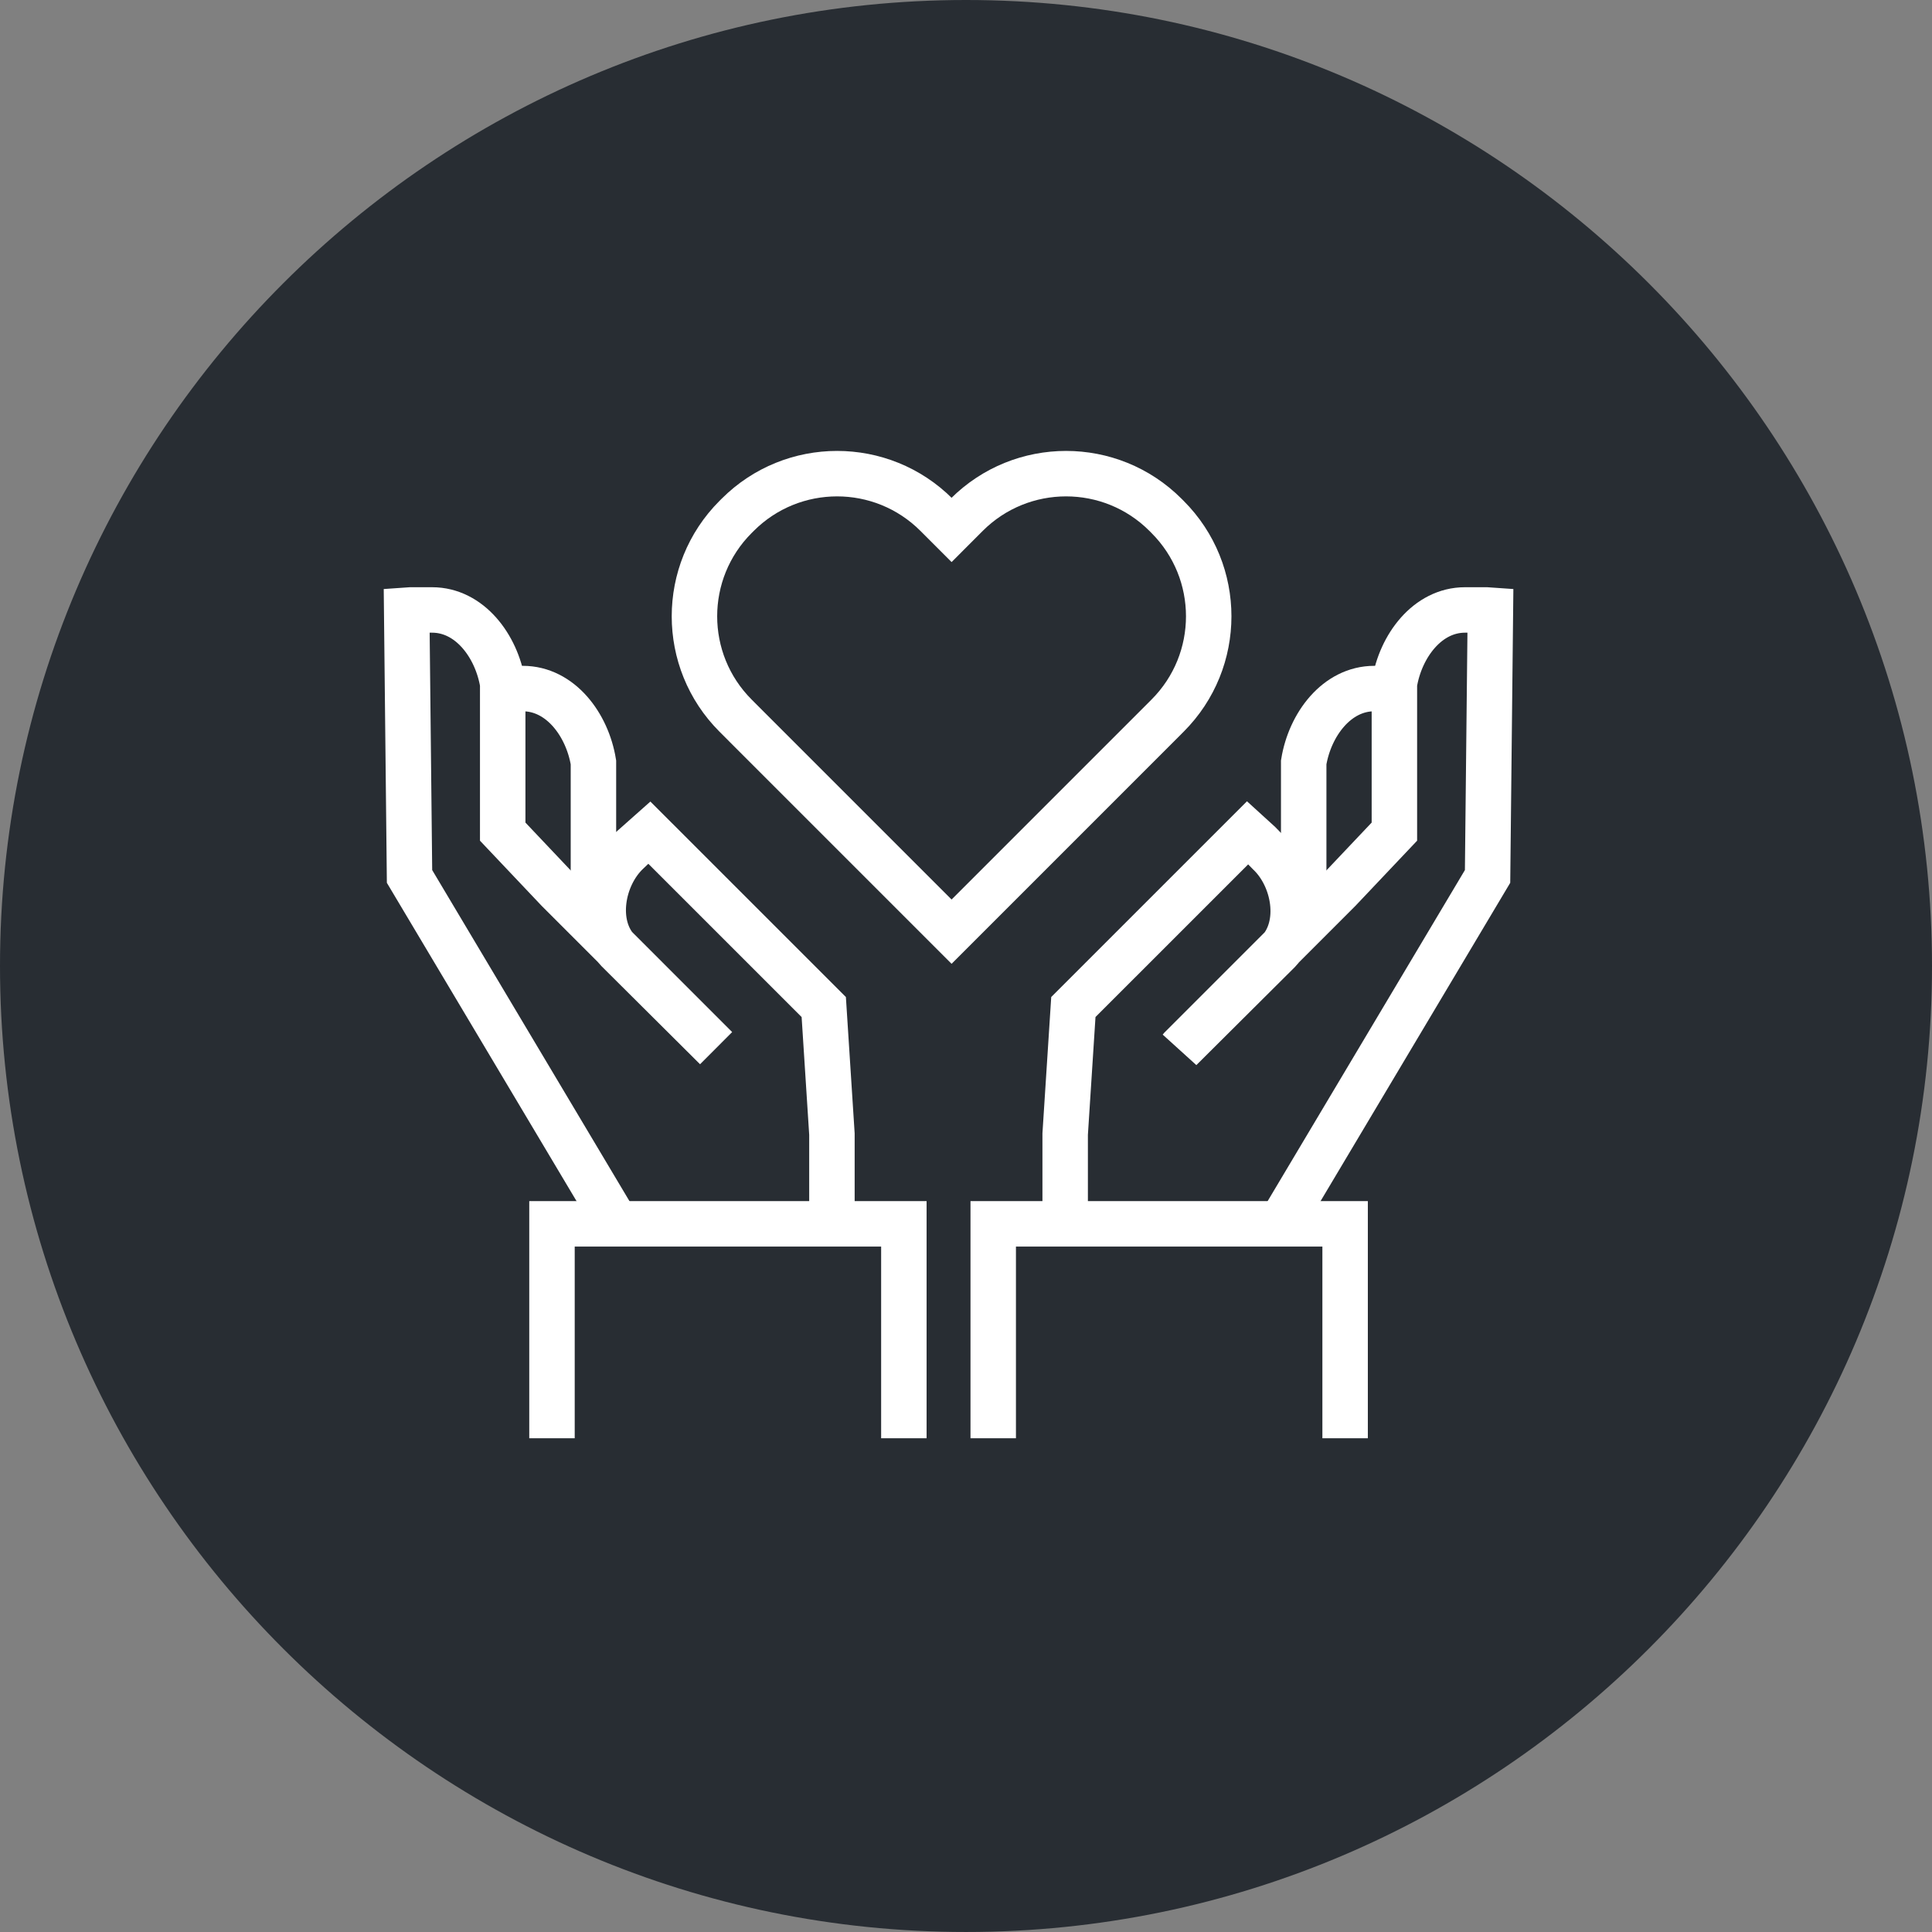 <?xml version="1.0" encoding="utf-8"?>
<!-- Generator: Adobe Illustrator 16.0.0, SVG Export Plug-In . SVG Version: 6.00 Build 0)  -->
<!DOCTYPE svg PUBLIC "-//W3C//DTD SVG 1.1//EN" "http://www.w3.org/Graphics/SVG/1.1/DTD/svg11.dtd">
<svg version="1.1" xmlns="http://www.w3.org/2000/svg" xmlns:xlink="http://www.w3.org/1999/xlink" x="0px" y="0px" width="170px"
	 height="169.999px" viewBox="0 0 170 169.999" enable-background="new 0 0 170 169.999" xml:space="preserve">
<rect x="0" y="0" width="170" height="169.999" fill="#808080" stroke="none"/>
<g id="Background">
</g>
<g id="Circle">
	<g>
		<path fill="#282D33" d="M85,169.999c-46.869,0-85-38.131-85-85S38.131,0,85,0s85,38.13,85,84.999S131.869,169.999,85,169.999z"/>
	</g>
</g>
<g id="TEXT">
</g>
<g id="Icons">
	<g>
		<g>
			<g>
				<path fill="none" stroke="#FFFFFF" stroke-width="4" d="M52.217,80.094v-13.01c-0.543-3.324-2.906-6.494-6.211-6.496
					l-1.988,0.002c-0.088,0-0.168,0.012-0.252,0.016"/>
				<path fill="none" stroke="#FFFFFF" stroke-width="4" d="M53.736,106.824L36.035,77.119l-0.25-23.43
					c0.084-0.006,0.164-0.016,0.25-0.016l1.99-0.002c3.305,0.002,5.668,3.172,6.209,6.494v13.012l4.861,5.135L63.01,92.227l0,0
					l-8.646-8.605c-2.148-2.275-1.428-6.479,0.848-8.629c0,0,1.818-1.727,1.877-1.775l15.395,15.393l0.719,11.184v8.27"/>
				<polyline fill="none" stroke="#FFFFFF" stroke-width="4" points="79.533,126.555 79.533,107.688 48.57,107.688 48.57,126.555 
									"/>
			</g>
			<g>
				<path fill="none" stroke="#FFFFFF" stroke-width="4" d="M114.715,80.094v-13.01c0.541-3.324,2.904-6.494,6.207-6.496
					l1.992,0.002c0.086,0,0.166,0.012,0.25,0.016"/>
				<path fill="none" stroke="#FFFFFF" stroke-width="4" d="M113.193,106.824l17.701-29.705l0.25-23.43
					c-0.084-0.006-0.164-0.016-0.25-0.016l-1.99-0.002c-3.303,0.002-5.668,3.172-6.209,6.494v13.012l-4.861,5.135L103.92,92.227
					l-0.061,0.075l8.646-8.605c2.148-2.275,1.428-6.479-0.848-8.629c0,0-1.758-1.802-1.816-1.851L94.447,88.609l-0.721,11.184v8.27"
					/>
				<polyline fill="none" stroke="#FFFFFF" stroke-width="4" points="87.395,126.555 87.395,107.688 118.359,107.688 
					118.359,126.555 				"/>
			</g>
		</g>
		<g>
			<g>
				<g>
					<path fill="none" stroke="#FFFFFF" stroke-width="4" d="M101.406,64.303l1.328-1.33c4.83-4.829,4.83-12.66,0-17.49
						l-0.182-0.183c-4.83-4.83-12.662-4.83-17.494,0l-1.326,1.328L82.404,45.3c-4.83-4.83-12.662-4.83-17.492,0l-0.184,0.183
						c-4.83,4.83-4.83,12.661,0,17.49l1.328,1.33l17.676,17.676L101.406,64.303z"/>
				</g>
			</g>
		</g>
	</g>
</g>
</svg>
